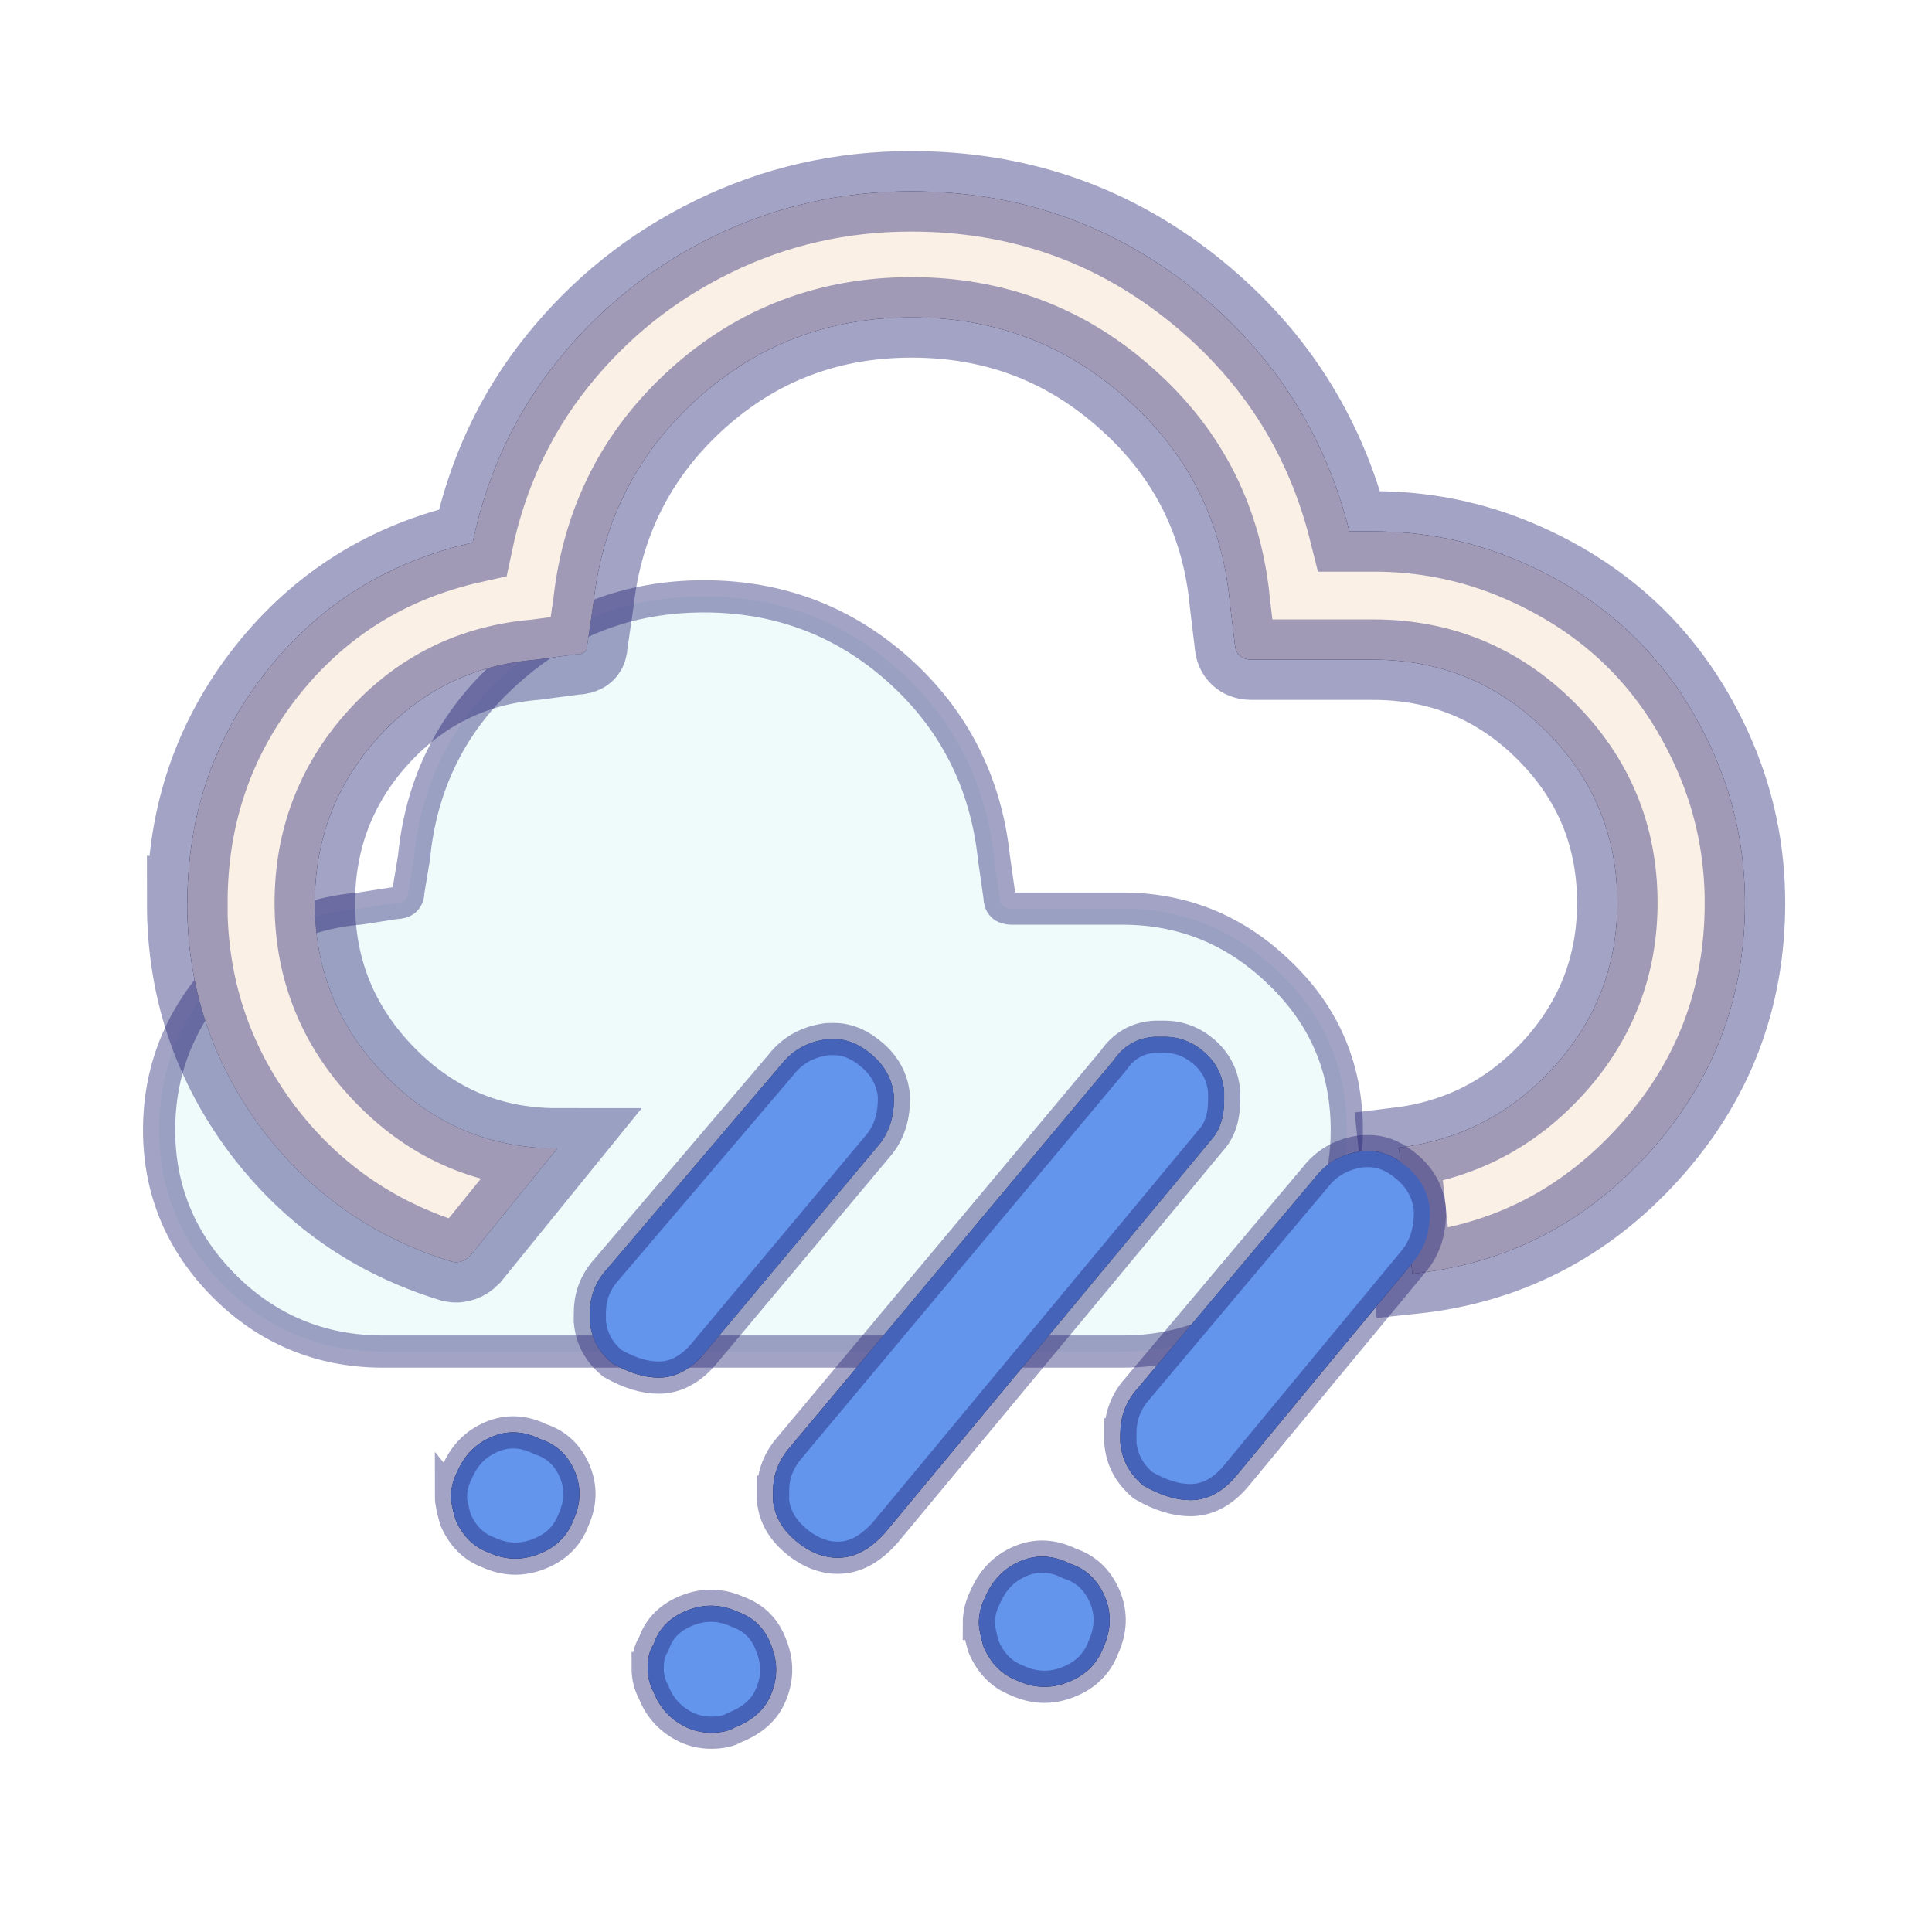 <svg width="60" height="60" xmlns="http://www.w3.org/2000/svg">
  <defs>
    <filter id="drop_shadow" filterUnits="objectBoundingBox" x="-50%" y="-50%" width="200%" height="200%">
      <feDropShadow dx="0.5" dy="0.5" stdDeviation="2" flood-color="black" flood-opacity="0.8" />
    </filter>
    <filter id="blur_shadow" filterUnits="objectBoundingBox" x="-50%" y="-50%" width="200%" height="200%">
      <feGaussianBlur in="SourceGraphic" stdDeviation="3" />
    </filter>
  </defs>

<g fill="black" style="filter:url(#blur_shadow)">
<path d="m5.813,28.042c0,2.611 0.769,4.919 2.285,6.971c1.515,2.028 3.497,3.427 5.945,4.173c0.21,0.047 0.396,-0.023 0.56,-0.187l2.704,-3.334c-2.075,0 -3.847,-0.746 -5.315,-2.238c-1.469,-1.492 -2.215,-3.287 -2.215,-5.385c0,-1.958 0.653,-3.683 1.958,-5.129s2.937,-2.261 4.896,-2.425l1.236,-0.163c0.256,0 0.373,-0.093 0.373,-0.303l0.187,-1.282c0.28,-2.564 1.375,-4.686 3.241,-6.365s4.08,-2.518 6.644,-2.518c2.564,0 4.803,0.839 6.691,2.541c1.912,1.702 2.961,3.823 3.194,6.341l0.163,1.352c0.047,0.256 0.233,0.396 0.513,0.396l3.777,0c2.098,0 3.893,0.746 5.362,2.215s2.215,3.241 2.215,5.339c0,1.935 -0.653,3.637 -1.958,5.082s-2.914,2.285 -4.826,2.518l0.42,3.917c2.891,-0.303 5.339,-1.539 7.344,-3.753c2.005,-2.215 2.984,-4.803 2.984,-7.763c0,-1.562 -0.303,-3.077 -0.909,-4.499c-0.606,-1.422 -1.422,-2.658 -2.448,-3.683c-1.026,-1.026 -2.261,-1.842 -3.683,-2.448c-1.422,-0.606 -2.914,-0.909 -4.499,-0.909l-0.746,0c-0.769,-3.077 -2.425,-5.618 -4.942,-7.6s-5.409,-2.961 -8.673,-2.961c-2.168,0 -4.22,0.466 -6.131,1.399c-1.912,0.933 -3.52,2.215 -4.849,3.87s-2.191,3.544 -2.634,5.642c-2.611,0.583 -4.756,1.912 -6.411,4.01c-1.632,2.075 -2.448,4.476 -2.448,7.18l0,0z"/>
<path d="m41.342,36.318zm-27.337,10.171c0,0.14 0.047,0.373 0.14,0.699c0.21,0.49 0.536,0.839 1.026,1.026c0.513,0.233 1.026,0.256 1.562,0.047c0.536,-0.21 0.886,-0.56 1.072,-1.049c0.233,-0.513 0.256,-1.002 0.047,-1.515c-0.21,-0.49 -0.56,-0.839 -1.072,-1.002c-0.513,-0.256 -1.026,-0.28 -1.515,-0.07c-0.49,0.21 -0.839,0.56 -1.072,1.096c-0.117,0.233 -0.187,0.49 -0.187,0.769l0,-0zm4.313,-5.688l0,0.233c0.047,0.536 0.28,0.956 0.699,1.306c0.536,0.303 1.002,0.443 1.445,0.443c0.513,0 1.002,-0.256 1.422,-0.769l5.409,-6.458c0.326,-0.396 0.49,-0.909 0.466,-1.539c-0.047,-0.49 -0.28,-0.909 -0.653,-1.236c-0.373,-0.326 -0.769,-0.513 -1.212,-0.513c-0.14,0 -0.233,0 -0.326,0.023c-0.536,0.093 -0.979,0.35 -1.306,0.769l-5.502,6.458c-0.303,0.373 -0.443,0.793 -0.443,1.282zm1.795,11.004c0,0.28 0.07,0.536 0.187,0.746c0.187,0.49 0.536,0.863 1.026,1.096c0.256,0.117 0.513,0.163 0.769,0.163c0.28,0 0.536,-0.047 0.723,-0.163c0.536,-0.21 0.909,-0.536 1.096,-0.956c0.233,-0.513 0.256,-1.026 0.047,-1.562c-0.187,-0.536 -0.536,-0.886 -1.049,-1.072c-0.513,-0.233 -1.026,-0.256 -1.562,-0.047c-0.536,0.21 -0.886,0.56 -1.049,1.049c-0.14,0.21 -0.187,0.466 -0.187,0.746l-0,0zm3.893,-5.479l0,0.256c0.047,0.513 0.303,0.933 0.723,1.282c0.42,0.35 0.863,0.513 1.282,0.513c0.536,0 1.002,-0.256 1.469,-0.769l10.141,-12.216c0.256,-0.28 0.396,-0.699 0.396,-1.212l0,-0.28c-0.047,-0.536 -0.28,-0.933 -0.629,-1.236s-0.769,-0.466 -1.212,-0.466l-0.303,0c-0.536,0.023 -0.979,0.28 -1.282,0.723l-10.141,12.123c-0.326,0.42 -0.443,0.839 -0.443,1.282l0,-0z"/>
<path d="m30.4,50.41c0,0.144 0.047,0.385 0.142,0.721c0.214,0.505 0.546,0.865 1.044,1.058c0.522,0.24 1.044,0.264 1.59,0.048c0.546,-0.216 0.902,-0.577 1.092,-1.082c0.237,-0.529 0.261,-1.034 0.047,-1.562c-0.214,-0.505 -0.57,-0.865 -1.092,-1.034c-0.522,-0.264 -1.044,-0.288 -1.543,-0.072c-0.498,0.216 -0.855,0.577 -1.092,1.13c-0.119,0.24 -0.19,0.505 -0.19,0.793l0,-0l0,0zm4.391,-5.865l0,0.24c0.047,0.553 0.285,0.985 0.712,1.346c0.546,0.312 1.021,0.457 1.472,0.457c0.522,0 1.021,-0.264 1.448,-0.793l5.507,-6.658c0.332,-0.409 0.498,-0.937 0.475,-1.586c-0.047,-0.505 -0.285,-0.937 -0.665,-1.274c-0.38,-0.336 -0.783,-0.529 -1.234,-0.529c-0.142,0 -0.237,0 -0.332,0.024c-0.546,0.096 -0.997,0.361 -1.329,0.793l-5.602,6.658c-0.309,0.385 -0.451,0.817 -0.451,1.322l-0,0z"/>
</g>

<g stroke="midnightblue" stroke-opacity="0.4" style="filter:url(#drop_shadow);">
   <path filter="url(#blur_shadow)"  d="m4.941,35.096c0,1.88 0.693,3.513 2.029,4.849s2.993,2.029 4.923,2.029l22.957,0c1.905,0 3.562,-0.668 4.923,-2.029c1.361,-1.361 2.053,-2.969 2.053,-4.849c0,-1.88 -0.668,-3.513 -2.053,-4.849c-1.361,-1.336 -2.993,-2.029 -4.923,-2.029l-3.439,0c-0.247,0 -0.371,-0.124 -0.371,-0.371l-0.173,-1.212c-0.247,-2.325 -1.237,-4.28 -2.944,-5.814s-3.735,-2.301 -6.061,-2.301c-2.325,0 -4.354,0.767 -6.086,2.325c-1.732,1.534 -2.696,3.488 -2.919,5.789l-0.173,1.039c0,0.247 -0.124,0.371 -0.396,0.371l-1.113,0.173c-1.781,0.148 -3.265,0.891 -4.478,2.202c-1.138,1.311 -1.756,2.87 -1.756,4.676l-0,-0l0,-0z" fill-opacity="0.2" fill="paleturquoise"/>
  <path stroke-width="2.5" d="m5.813,28.042c0,2.611 0.769,4.919 2.285,6.971c1.515,2.028 3.497,3.427 5.945,4.173c0.21,0.047 0.396,-0.023 0.56,-0.187l2.704,-3.334c-2.075,0 -3.847,-0.746 -5.315,-2.238c-1.469,-1.492 -2.215,-3.287 -2.215,-5.385c0,-1.958 0.653,-3.683 1.958,-5.129s2.937,-2.261 4.896,-2.425l1.236,-0.163c0.256,0 0.373,-0.093 0.373,-0.303l0.187,-1.282c0.28,-2.564 1.375,-4.686 3.241,-6.365s4.08,-2.518 6.644,-2.518c2.564,0 4.803,0.839 6.691,2.541c1.912,1.702 2.961,3.823 3.194,6.341l0.163,1.352c0.047,0.256 0.233,0.396 0.513,0.396l3.777,0c2.098,0 3.893,0.746 5.362,2.215s2.215,3.241 2.215,5.339c0,1.935 -0.653,3.637 -1.958,5.082s-2.914,2.285 -4.826,2.518l0.42,3.917c2.891,-0.303 5.339,-1.539 7.344,-3.753c2.005,-2.215 2.984,-4.803 2.984,-7.763c0,-1.562 -0.303,-3.077 -0.909,-4.499c-0.606,-1.422 -1.422,-2.658 -2.448,-3.683c-1.026,-1.026 -2.261,-1.842 -3.683,-2.448c-1.422,-0.606 -2.914,-0.909 -4.499,-0.909l-0.746,0c-0.769,-3.077 -2.425,-5.618 -4.942,-7.6s-5.409,-2.961 -8.673,-2.961c-2.168,0 -4.22,0.466 -6.131,1.399c-1.912,0.933 -3.52,2.215 -4.849,3.87s-2.191,3.544 -2.634,5.642c-2.611,0.583 -4.756,1.912 -6.411,4.01c-1.632,2.075 -2.448,4.476 -2.448,7.18l0,0z" fill="linen"/>
<g fill="cornflowerblue" stroke-width="1">
<path d="m41.342,36.318zm-27.337,10.171c0,0.14 0.047,0.373 0.14,0.699c0.21,0.49 0.536,0.839 1.026,1.026c0.513,0.233 1.026,0.256 1.562,0.047c0.536,-0.21 0.886,-0.56 1.072,-1.049c0.233,-0.513 0.256,-1.002 0.047,-1.515c-0.21,-0.49 -0.56,-0.839 -1.072,-1.002c-0.513,-0.256 -1.026,-0.28 -1.515,-0.07c-0.49,0.21 -0.839,0.56 -1.072,1.096c-0.117,0.233 -0.187,0.49 -0.187,0.769l0,-0zm4.313,-5.688l0,0.233c0.047,0.536 0.28,0.956 0.699,1.306c0.536,0.303 1.002,0.443 1.445,0.443c0.513,0 1.002,-0.256 1.422,-0.769l5.409,-6.458c0.326,-0.396 0.49,-0.909 0.466,-1.539c-0.047,-0.49 -0.28,-0.909 -0.653,-1.236c-0.373,-0.326 -0.769,-0.513 -1.212,-0.513c-0.14,0 -0.233,0 -0.326,0.023c-0.536,0.093 -0.979,0.35 -1.306,0.769l-5.502,6.458c-0.303,0.373 -0.443,0.793 -0.443,1.282zm1.795,11.004c0,0.28 0.07,0.536 0.187,0.746c0.187,0.49 0.536,0.863 1.026,1.096c0.256,0.117 0.513,0.163 0.769,0.163c0.28,0 0.536,-0.047 0.723,-0.163c0.536,-0.21 0.909,-0.536 1.096,-0.956c0.233,-0.513 0.256,-1.026 0.047,-1.562c-0.187,-0.536 -0.536,-0.886 -1.049,-1.072c-0.513,-0.233 -1.026,-0.256 -1.562,-0.047c-0.536,0.21 -0.886,0.56 -1.049,1.049c-0.14,0.21 -0.187,0.466 -0.187,0.746l-0,0zm3.893,-5.479l0,0.256c0.047,0.513 0.303,0.933 0.723,1.282c0.42,0.35 0.863,0.513 1.282,0.513c0.536,0 1.002,-0.256 1.469,-0.769l10.141,-12.216c0.256,-0.28 0.396,-0.699 0.396,-1.212l0,-0.28c-0.047,-0.536 -0.28,-0.933 -0.629,-1.236s-0.769,-0.466 -1.212,-0.466l-0.303,0c-0.536,0.023 -0.979,0.28 -1.282,0.723l-10.141,12.123c-0.326,0.42 -0.443,0.839 -0.443,1.282l0,-0z"/>
<path d="m30.4,50.41c0,0.144 0.047,0.385 0.142,0.721c0.214,0.505 0.546,0.865 1.044,1.058c0.522,0.24 1.044,0.264 1.59,0.048c0.546,-0.216 0.902,-0.577 1.092,-1.082c0.237,-0.529 0.261,-1.034 0.047,-1.562c-0.214,-0.505 -0.57,-0.865 -1.092,-1.034c-0.522,-0.264 -1.044,-0.288 -1.543,-0.072c-0.498,0.216 -0.855,0.577 -1.092,1.13c-0.119,0.24 -0.19,0.505 -0.19,0.793l0,-0l0,0zm4.391,-5.865l0,0.24c0.047,0.553 0.285,0.985 0.712,1.346c0.546,0.312 1.021,0.457 1.472,0.457c0.522,0 1.021,-0.264 1.448,-0.793l5.507,-6.658c0.332,-0.409 0.498,-0.937 0.475,-1.586c-0.047,-0.505 -0.285,-0.937 -0.665,-1.274c-0.38,-0.336 -0.783,-0.529 -1.234,-0.529c-0.142,0 -0.237,0 -0.332,0.024c-0.546,0.096 -0.997,0.361 -1.329,0.793l-5.602,6.658c-0.309,0.385 -0.451,0.817 -0.451,1.322l-0,0z"/>
</g>
</g>
</svg>
